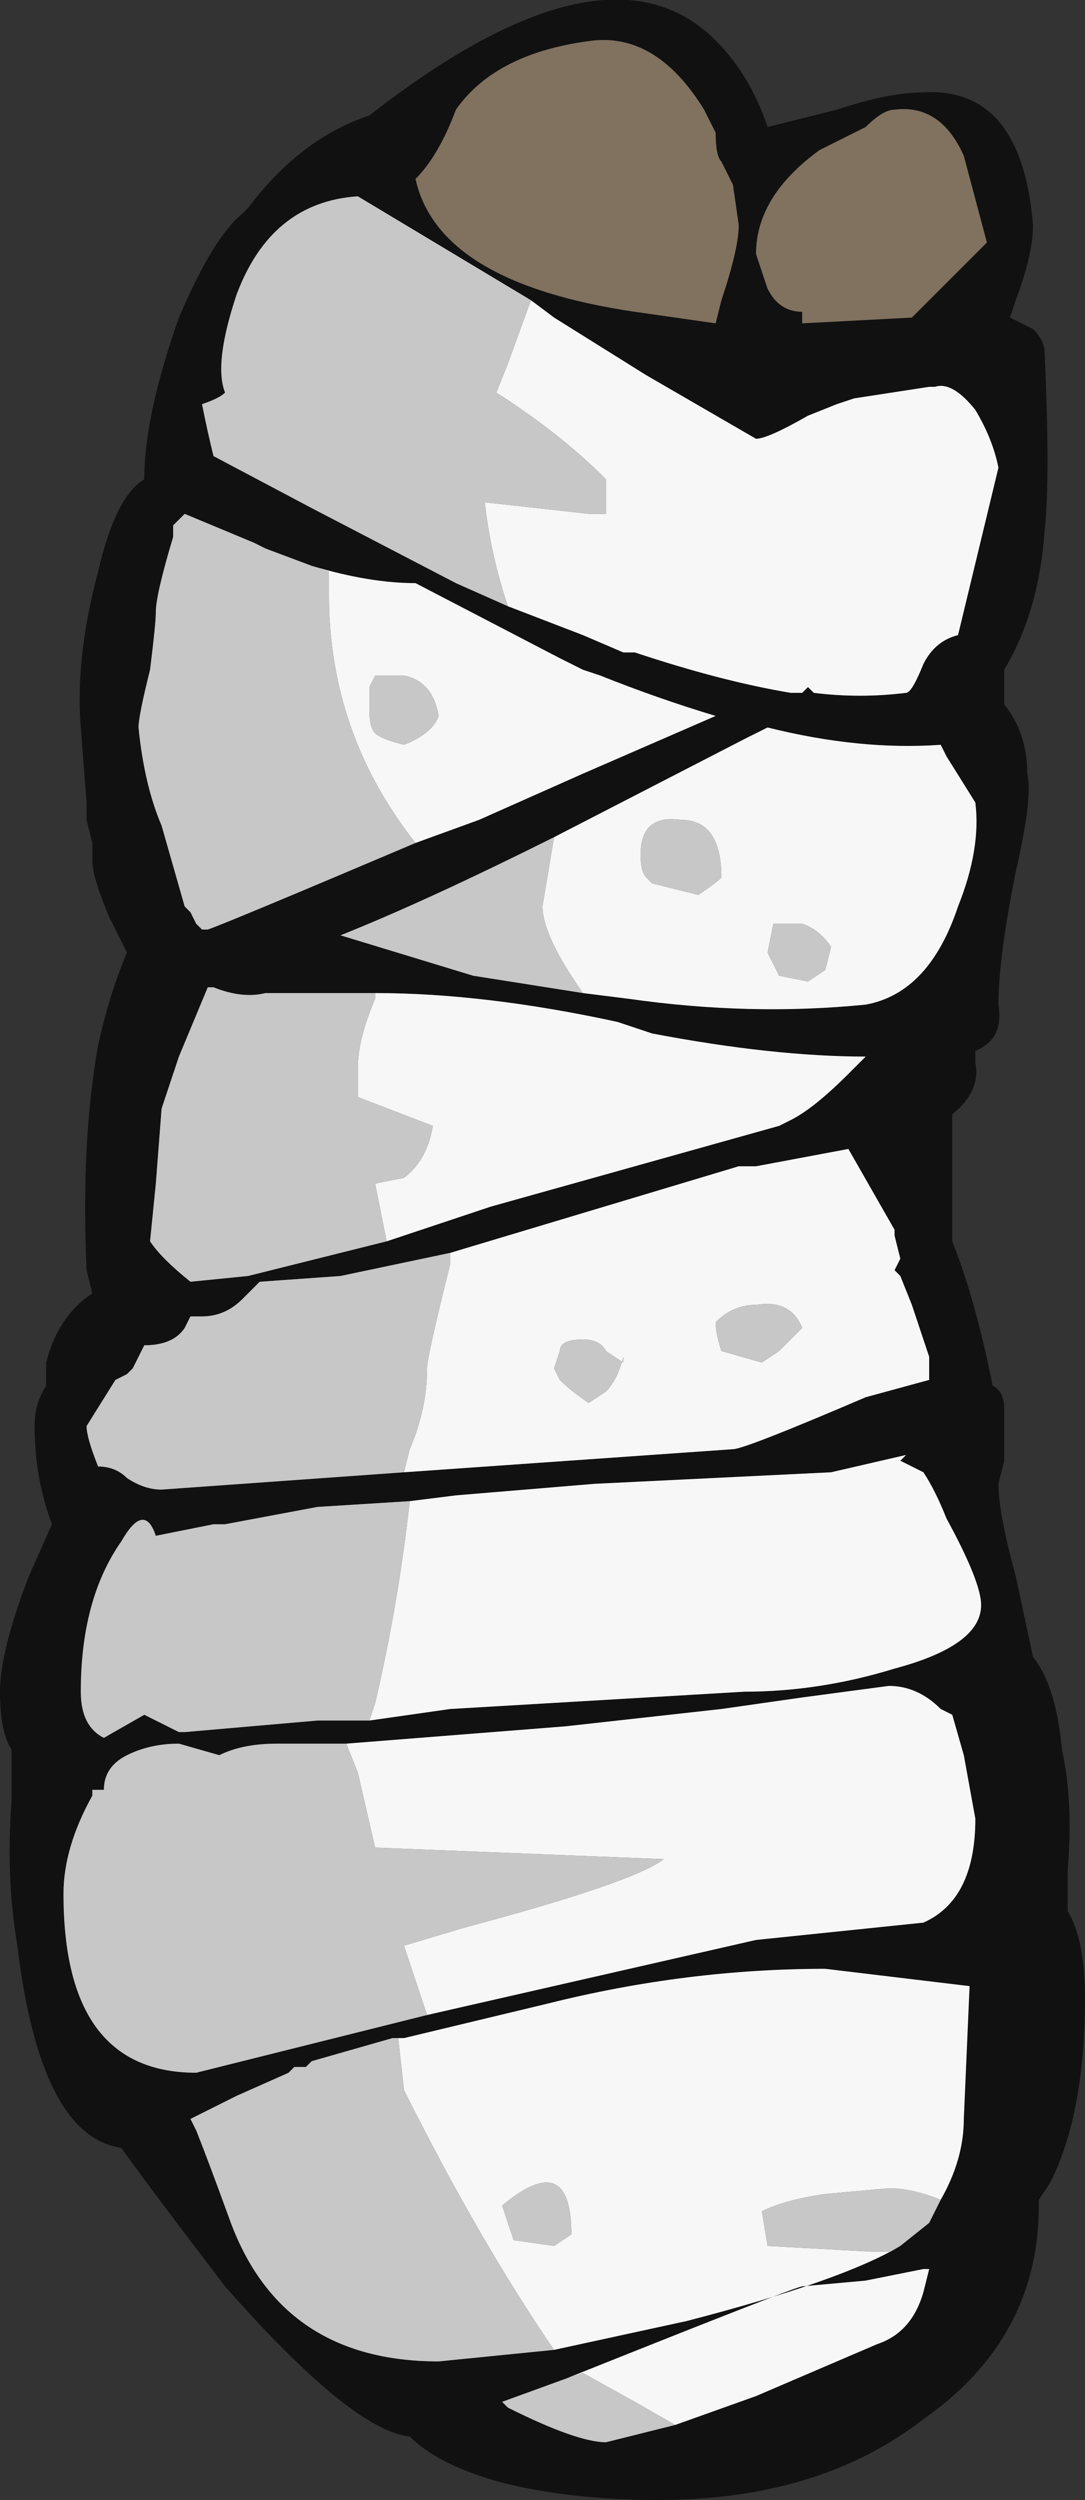 <?xml version="1.0" encoding="UTF-8" standalone="no"?>
<svg xmlns:ffdec="https://www.free-decompiler.com/flash" xmlns:xlink="http://www.w3.org/1999/xlink" ffdec:objectType="shape" height="21.65px" width="9.4px" xmlns="http://www.w3.org/2000/svg">
  <rect width="100%" height="100%" fill="#333333" stroke="none"/>
  <g transform="matrix(1.0, 0.0, 0.0, 1.0, 3.0, 9.5)">
    <path d="M0.6 -7.95 Q0.8 -7.05 2.5 -6.8 L3.2 -6.7 3.25 -6.9 Q3.4 -7.35 3.4 -7.55 L3.35 -7.9 3.25 -8.1 Q3.2 -8.15 3.2 -8.35 L3.1 -8.55 Q2.7 -9.2 2.15 -9.15 1.3 -9.05 0.95 -8.55 0.8 -8.15 0.6 -7.95 M4.25 -8.55 Q4.7 -8.7 5.0 -8.7 5.85 -8.75 5.95 -7.55 5.95 -7.3 5.8 -6.9 L5.75 -6.75 5.95 -6.65 Q6.05 -6.55 6.05 -6.45 6.1 -5.35 6.05 -4.9 6.0 -4.2 5.7 -3.7 L5.7 -3.4 Q5.9 -3.15 5.9 -2.8 5.95 -2.6 5.8 -1.95 5.65 -1.2 5.65 -0.8 5.7 -0.5 5.45 -0.4 L5.45 -0.3 Q5.5 -0.05 5.25 0.15 L5.25 1.25 Q5.45 1.75 5.6 2.5 5.7 2.55 5.7 2.7 L5.7 3.15 5.65 3.35 Q5.65 3.6 5.8 4.15 L5.95 4.85 Q6.15 5.1 6.2 5.65 6.3 6.1 6.25 6.7 L6.25 7.05 Q6.4 7.3 6.4 7.8 6.4 8.8 6.1 9.4 L6.0 9.55 6.0 9.6 Q6.0 10.75 5.0 11.45 4.1 12.15 2.7 12.15 1.95 12.15 1.35 12.0 0.8 11.85 0.55 11.6 0.05 11.55 -1.05 10.3 -1.7 9.45 -1.95 9.1 -2.65 9.0 -2.85 7.35 -2.95 6.75 -2.9 6.1 L-2.9 5.65 Q-3.0 5.5 -3.0 5.15 -3.0 4.8 -2.75 4.15 L-2.55 3.7 Q-2.7 3.3 -2.7 2.85 -2.7 2.65 -2.6 2.5 L-2.6 2.3 Q-2.5 1.9 -2.2 1.7 L-2.25 1.5 Q-2.3 0.4 -2.15 -0.45 -2.05 -0.9 -1.9 -1.25 L-2.05 -1.55 Q-2.2 -1.9 -2.2 -2.05 L-2.2 -2.2 -2.25 -2.4 -2.25 -2.55 -2.3 -3.2 Q-2.35 -3.8 -2.15 -4.55 -2.0 -5.2 -1.75 -5.35 -1.75 -5.9 -1.45 -6.75 -1.15 -7.45 -0.9 -7.65 L-0.85 -7.7 Q-0.4 -8.3 0.2 -8.5 2.25 -10.1 3.2 -9.15 3.5 -8.85 3.65 -8.4 L4.25 -8.55 M3.55 -7.3 Q3.6 -7.15 3.65 -7.0 3.75 -6.8 3.95 -6.8 L3.95 -6.7 4.9 -6.75 5.0 -6.85 Q5.2 -7.05 5.55 -7.4 L5.35 -8.15 Q5.15 -8.6 4.75 -8.55 4.65 -8.55 4.5 -8.4 L4.1 -8.2 Q3.55 -7.8 3.55 -7.3 M1.4 -4.25 L2.05 -4.0 2.4 -3.85 2.5 -3.85 Q3.25 -3.6 3.85 -3.5 L3.95 -3.5 4.0 -3.55 4.05 -3.5 Q4.45 -3.45 4.85 -3.5 4.9 -3.5 5.0 -3.75 5.1 -3.95 5.3 -4.0 L5.65 -5.45 Q5.6 -5.7 5.45 -5.95 5.25 -6.2 5.1 -6.15 L5.05 -6.15 4.4 -6.05 4.25 -6.0 4.0 -5.9 Q3.65 -5.7 3.55 -5.7 L2.6 -6.25 1.8 -6.75 1.6 -6.9 0.1 -7.8 Q-0.65 -7.75 -0.95 -6.95 -1.15 -6.35 -1.05 -6.1 -1.1 -6.05 -1.25 -6.0 -1.2 -5.75 -1.15 -5.55 L-0.3 -5.1 0.95 -4.45 1.4 -4.25 M0.6 -2.2 L1.15 -2.4 2.05 -2.8 3.2 -3.3 Q2.7 -3.45 2.2 -3.65 L2.05 -3.7 1.85 -3.8 0.6 -4.45 Q0.2 -4.45 -0.3 -4.6 L-0.7 -4.75 -0.8 -4.8 -1.4 -5.05 -1.5 -4.95 -1.5 -4.85 Q-1.65 -4.35 -1.65 -4.2 -1.65 -4.1 -1.7 -3.7 -1.8 -3.3 -1.8 -3.2 -1.75 -2.7 -1.6 -2.35 -1.5 -2.0 -1.4 -1.65 L-1.35 -1.6 -1.3 -1.5 -1.25 -1.45 -1.2 -1.45 Q-1.05 -1.5 0.6 -2.2 M0.35 1.25 L1.25 0.95 3.75 0.25 3.85 0.2 Q4.05 0.1 4.35 -0.2 L4.5 -0.35 Q3.7 -0.35 2.65 -0.55 L2.35 -0.65 Q1.2 -0.9 0.25 -0.9 L-0.7 -0.9 Q-0.9 -0.85 -1.15 -0.95 L-1.2 -0.95 -1.45 -0.35 -1.6 0.1 -1.65 0.75 -1.7 1.25 Q-1.6 1.4 -1.35 1.6 L-0.85 1.55 0.35 1.25 M2.05 -0.9 L2.45 -0.85 Q3.5 -0.7 4.5 -0.8 5.05 -0.9 5.3 -1.65 5.5 -2.15 5.45 -2.55 L5.2 -2.95 5.15 -3.05 Q4.45 -3.0 3.65 -3.2 L3.45 -3.1 1.8 -2.25 Q0.7 -1.7 -0.05 -1.4 L1.1 -1.05 2.05 -0.9 M0.5 3.25 L3.35 3.05 Q3.45 3.05 4.5 2.6 L5.05 2.45 5.05 2.25 4.9 1.8 4.8 1.55 4.75 1.5 4.8 1.4 4.75 1.2 4.75 1.15 4.35 0.45 3.55 0.6 3.4 0.6 0.9 1.35 -0.05 1.55 -0.75 1.6 -0.9 1.75 Q-1.05 1.9 -1.25 1.9 L-1.35 1.9 -1.4 2.0 Q-1.5 2.15 -1.75 2.15 L-1.85 2.35 -1.9 2.4 -2.0 2.45 -2.25 2.85 Q-2.25 2.95 -2.15 3.2 -2.0 3.2 -1.9 3.3 -1.75 3.4 -1.6 3.4 L0.5 3.25 M0.2 5.4 L0.9 5.3 3.45 5.15 Q4.1 5.15 4.75 4.95 5.5 4.75 5.5 4.4 5.5 4.2 5.2 3.65 5.1 3.4 5.0 3.25 L4.8 3.15 4.85 3.1 4.2 3.25 2.15 3.35 0.95 3.45 0.55 3.5 -0.25 3.55 -1.05 3.7 -1.15 3.7 -1.65 3.8 Q-1.75 3.5 -1.95 3.85 -2.3 4.35 -2.3 5.15 -2.3 5.45 -2.1 5.55 L-1.75 5.35 -1.45 5.5 -1.4 5.5 -0.25 5.4 0.2 5.4 M0.7 7.95 L3.55 7.3 5.0 7.15 Q5.45 6.95 5.45 6.25 L5.35 5.7 5.25 5.35 5.15 5.3 Q4.95 5.1 4.7 5.1 L3.95 5.2 3.25 5.3 1.9 5.45 0.0 5.6 -0.6 5.6 Q-0.9 5.6 -1.1 5.7 L-1.45 5.6 Q-1.7 5.6 -1.9 5.7 -2.1 5.8 -2.1 6.0 L-2.2 6.0 -2.2 6.05 Q-2.45 6.5 -2.45 6.9 -2.45 8.45 -1.3 8.45 L0.7 7.95 M5.15 9.55 Q5.35 9.2 5.35 8.85 L5.4 7.7 4.15 7.55 Q2.95 7.55 1.75 7.85 L0.5 8.15 0.45 8.15 0.4 8.15 -0.3 8.35 -0.35 8.4 -0.45 8.4 -0.5 8.45 -0.95 8.65 -1.35 8.85 -1.3 8.95 Q-1.2 9.2 -1.0 9.75 -0.55 10.95 0.8 10.95 L1.8 10.85 2.95 10.6 Q4.3 10.25 4.8 9.95 L5.05 9.75 5.15 9.55 M2.85 11.5 L3.55 11.25 4.6 10.8 Q4.9 10.7 5.0 10.35 L5.05 10.15 5.0 10.15 4.5 10.25 3.95 10.3 Q3.9 10.3 1.9 11.1 L1.35 11.3 1.4 11.35 Q2.0 11.65 2.25 11.65 L2.85 11.5" fill="#111111" fill-rule="evenodd" stroke="none"/>
    <path d="M0.6 -7.95 Q0.8 -8.15 0.95 -8.55 1.3 -9.05 2.15 -9.15 2.7 -9.2 3.1 -8.55 L3.2 -8.35 Q3.2 -8.15 3.25 -8.1 L3.35 -7.9 3.4 -7.55 Q3.4 -7.35 3.25 -6.9 L3.2 -6.7 2.5 -6.8 Q0.8 -7.05 0.6 -7.95 M3.55 -7.3 Q3.55 -7.8 4.1 -8.2 L4.5 -8.4 Q4.65 -8.55 4.75 -8.55 5.15 -8.6 5.35 -8.15 L5.55 -7.4 Q5.2 -7.05 5.0 -6.85 L4.9 -6.75 3.95 -6.7 3.95 -6.8 Q3.75 -6.8 3.65 -7.0 3.6 -7.15 3.55 -7.3" fill="#80725f" fill-rule="evenodd" stroke="none"/>
    <path d="M1.6 -6.9 L1.4 -6.35 1.3 -6.1 Q1.85 -5.75 2.25 -5.35 L2.25 -5.05 2.1 -5.05 1.2 -5.15 Q1.25 -4.7 1.4 -4.25 L0.95 -4.45 -0.3 -5.1 -1.15 -5.55 Q-1.2 -5.75 -1.25 -6.0 -1.1 -6.05 -1.05 -6.1 -1.15 -6.35 -0.95 -6.95 -0.65 -7.75 0.1 -7.8 L1.6 -6.9 M0.5 -3.65 Q0.75 -3.6 0.8 -3.3 0.75 -3.15 0.5 -3.05 0.3 -3.1 0.25 -3.15 0.2 -3.2 0.2 -3.35 L0.2 -3.55 0.25 -3.65 0.5 -3.65 M-0.3 -4.6 L-0.15 -4.55 -0.15 -4.35 Q-0.15 -3.15 0.6 -2.2 -1.05 -1.5 -1.2 -1.45 L-1.25 -1.45 -1.3 -1.5 -1.35 -1.6 -1.4 -1.65 Q-1.5 -2.0 -1.6 -2.35 -1.75 -2.7 -1.8 -3.2 -1.8 -3.3 -1.7 -3.7 -1.65 -4.1 -1.65 -4.2 -1.65 -4.35 -1.5 -4.85 L-1.5 -4.95 -1.4 -5.05 -0.8 -4.8 -0.7 -4.75 -0.3 -4.6 M2.55 -2.1 Q2.55 -2.45 2.9 -2.4 3.25 -2.4 3.25 -1.9 3.2 -1.85 3.05 -1.75 L2.65 -1.85 2.6 -1.9 Q2.55 -1.95 2.55 -2.1 M0.25 -0.9 L0.25 -0.85 Q0.1 -0.5 0.1 -0.25 L0.1 0.0 0.75 0.25 Q0.7 0.55 0.5 0.7 L0.25 0.75 0.35 1.25 -0.85 1.55 -1.35 1.6 Q-1.6 1.4 -1.7 1.25 L-1.65 0.75 -1.6 0.1 -1.45 -0.35 -1.2 -0.95 -1.15 -0.95 Q-0.9 -0.85 -0.7 -0.9 L0.25 -0.9 M1.8 -2.25 L1.7 -1.65 Q1.7 -1.4 2.05 -0.9 L1.1 -1.05 -0.05 -1.4 Q0.7 -1.7 1.8 -2.25 M4.0 -1.0 L3.75 -1.05 3.65 -1.25 3.7 -1.5 3.95 -1.5 Q4.1 -1.45 4.2 -1.3 L4.15 -1.1 4.0 -1.0 M0.9 1.35 L0.9 1.45 Q0.7 2.25 0.7 2.35 0.7 2.7 0.55 3.05 L0.5 3.25 -1.6 3.4 Q-1.75 3.4 -1.9 3.3 -2.0 3.2 -2.15 3.2 -2.25 2.95 -2.25 2.85 L-2.0 2.45 -1.9 2.4 -1.85 2.35 -1.75 2.15 Q-1.5 2.15 -1.4 2.0 L-1.35 1.9 -1.25 1.9 Q-1.05 1.9 -0.9 1.75 L-0.75 1.6 -0.05 1.55 0.9 1.35 M3.75 2.2 L3.6 2.3 3.25 2.2 Q3.2 2.05 3.2 1.95 3.35 1.8 3.55 1.8 3.85 1.75 3.95 2.0 L3.75 2.2 M0.55 3.5 Q0.45 4.4 0.25 5.25 L0.2 5.4 -0.25 5.4 -1.4 5.5 -1.45 5.5 -1.75 5.35 -2.1 5.55 Q-2.3 5.45 -2.3 5.15 -2.3 4.35 -1.95 3.85 -1.75 3.5 -1.65 3.8 L-1.15 3.7 -1.05 3.7 -0.25 3.55 0.55 3.5 M2.4 2.3 L2.4 2.25 Q2.35 2.45 2.25 2.55 L2.1 2.65 Q1.95 2.55 1.85 2.45 L1.8 2.35 1.85 2.2 Q1.85 2.1 2.05 2.1 2.2 2.1 2.25 2.2 L2.4 2.3 M0.0 5.6 L0.1 5.85 0.25 6.5 2.75 6.6 Q2.5 6.8 1.0 7.2 L0.5 7.35 0.7 7.95 -1.3 8.45 Q-2.45 8.45 -2.45 6.9 -2.45 6.5 -2.2 6.05 L-2.2 6.0 -2.1 6.0 Q-2.1 5.8 -1.9 5.7 -1.7 5.6 -1.45 5.6 L-1.1 5.7 Q-0.9 5.6 -0.6 5.6 L0.0 5.6 M4.8 9.95 L4.7 10.0 4.55 10.0 3.65 9.95 3.6 9.65 Q3.8 9.55 4.15 9.5 L4.7 9.45 Q4.9 9.45 5.15 9.55 L5.05 9.75 4.8 9.95 M0.45 8.15 L0.5 8.6 Q1.15 9.9 1.8 10.85 L0.8 10.95 Q-0.55 10.95 -1.0 9.75 -1.2 9.2 -1.3 8.95 L-1.35 8.85 -0.95 8.65 -0.5 8.45 -0.45 8.4 -0.35 8.4 -0.3 8.35 0.4 8.15 0.45 8.15 M1.9 11.1 L2.05 11.05 2.5 11.3 2.85 11.5 2.25 11.65 Q2.0 11.65 1.4 11.35 L1.35 11.3 1.9 11.1 M1.35 9.6 Q1.95 9.1 1.95 9.85 L1.8 9.95 1.45 9.9 1.35 9.6" fill="#c7c7c7" fill-rule="evenodd" stroke="none"/>
    <path d="M1.6 -6.9 L1.8 -6.75 2.6 -6.25 3.55 -5.7 Q3.65 -5.7 4.0 -5.9 L4.25 -6.0 4.4 -6.05 5.05 -6.15 5.1 -6.15 Q5.25 -6.2 5.45 -5.95 5.6 -5.7 5.65 -5.45 L5.3 -4.0 Q5.1 -3.95 5.0 -3.75 4.9 -3.5 4.85 -3.5 4.45 -3.45 4.05 -3.5 L4.0 -3.55 3.95 -3.5 3.85 -3.5 Q3.25 -3.6 2.5 -3.85 L2.4 -3.85 2.05 -4.0 1.4 -4.25 Q1.25 -4.7 1.2 -5.15 L2.1 -5.05 2.25 -5.05 2.25 -5.35 Q1.85 -5.75 1.3 -6.1 L1.4 -6.35 1.6 -6.9 M0.5 -3.65 L0.25 -3.65 0.2 -3.55 0.2 -3.35 Q0.2 -3.2 0.25 -3.15 0.3 -3.1 0.5 -3.05 0.75 -3.15 0.8 -3.3 0.75 -3.6 0.5 -3.65 M-0.3 -4.6 Q0.2 -4.45 0.6 -4.45 L1.85 -3.8 2.05 -3.7 2.2 -3.65 Q2.7 -3.45 3.2 -3.3 L2.05 -2.8 1.15 -2.4 0.6 -2.2 Q-0.15 -3.15 -0.15 -4.35 L-0.15 -4.55 -0.3 -4.6 M0.35 1.25 L0.25 0.75 0.5 0.7 Q0.7 0.55 0.75 0.25 L0.1 0.0 0.1 -0.25 Q0.1 -0.5 0.25 -0.85 L0.25 -0.9 Q1.2 -0.9 2.35 -0.65 L2.65 -0.55 Q3.7 -0.35 4.5 -0.35 L4.35 -0.2 Q4.05 0.1 3.85 0.2 L3.75 0.25 1.25 0.95 0.35 1.25 M2.55 -2.1 Q2.55 -1.95 2.6 -1.9 L2.65 -1.85 3.05 -1.75 Q3.2 -1.85 3.25 -1.9 3.25 -2.4 2.9 -2.4 2.55 -2.45 2.55 -2.1 M2.05 -0.9 Q1.7 -1.4 1.7 -1.65 L1.8 -2.25 3.45 -3.1 3.65 -3.2 Q4.45 -3.0 5.15 -3.05 L5.2 -2.95 5.45 -2.55 Q5.5 -2.15 5.3 -1.65 5.05 -0.9 4.5 -0.8 3.5 -0.7 2.45 -0.85 L2.05 -0.9 M4.0 -1.0 L4.15 -1.1 4.2 -1.3 Q4.1 -1.45 3.95 -1.5 L3.7 -1.5 3.65 -1.25 3.75 -1.05 4.0 -1.0 M0.9 1.35 L3.4 0.6 3.55 0.6 4.35 0.45 4.75 1.15 4.75 1.2 4.8 1.4 4.75 1.5 4.8 1.55 4.9 1.8 5.05 2.25 5.05 2.45 4.5 2.6 Q3.45 3.05 3.35 3.05 L0.5 3.25 0.55 3.05 Q0.7 2.7 0.7 2.35 0.7 2.25 0.9 1.45 L0.9 1.35 M3.75 2.2 L3.95 2.0 Q3.85 1.75 3.55 1.8 3.35 1.8 3.2 1.95 3.2 2.05 3.25 2.2 L3.6 2.3 3.75 2.2 M0.55 3.5 L0.95 3.45 2.15 3.35 4.2 3.25 4.85 3.1 4.8 3.15 5.0 3.25 Q5.1 3.4 5.2 3.65 5.5 4.2 5.5 4.4 5.5 4.75 4.75 4.95 4.1 5.15 3.45 5.15 L0.9 5.3 0.2 5.4 0.25 5.25 Q0.45 4.4 0.55 3.5 M0.7 7.95 L0.5 7.35 1.0 7.2 Q2.5 6.8 2.75 6.6 L0.25 6.5 0.1 5.85 0.0 5.6 1.9 5.45 3.25 5.3 3.95 5.2 4.7 5.1 Q4.95 5.1 5.15 5.3 L5.25 5.35 5.35 5.7 5.45 6.25 Q5.45 6.95 5.0 7.15 L3.55 7.3 0.7 7.95 M2.4 2.3 L2.25 2.2 Q2.2 2.1 2.05 2.1 1.85 2.1 1.85 2.2 L1.8 2.35 1.85 2.45 Q1.95 2.55 2.1 2.65 L2.25 2.55 Q2.35 2.45 2.4 2.25 L2.4 2.3 M5.15 9.55 Q4.9 9.45 4.7 9.45 L4.15 9.5 Q3.8 9.55 3.6 9.65 L3.65 9.95 4.55 10.0 4.7 10.0 4.8 9.95 Q4.3 10.25 2.95 10.6 L1.8 10.85 Q1.15 9.9 0.5 8.6 L0.45 8.15 0.5 8.15 1.75 7.85 Q2.95 7.55 4.15 7.55 L5.4 7.7 5.35 8.85 Q5.35 9.2 5.15 9.55 M1.9 11.1 Q3.9 10.3 3.95 10.3 L4.5 10.25 5.0 10.15 5.05 10.15 5.0 10.35 Q4.9 10.7 4.6 10.8 L3.55 11.25 2.85 11.5 2.5 11.3 2.05 11.05 1.9 11.1 M1.35 9.6 L1.45 9.9 1.8 9.95 1.95 9.85 Q1.95 9.1 1.35 9.6" fill="#f7f7f7" fill-rule="evenodd" stroke="none"/>
  </g>
</svg>
